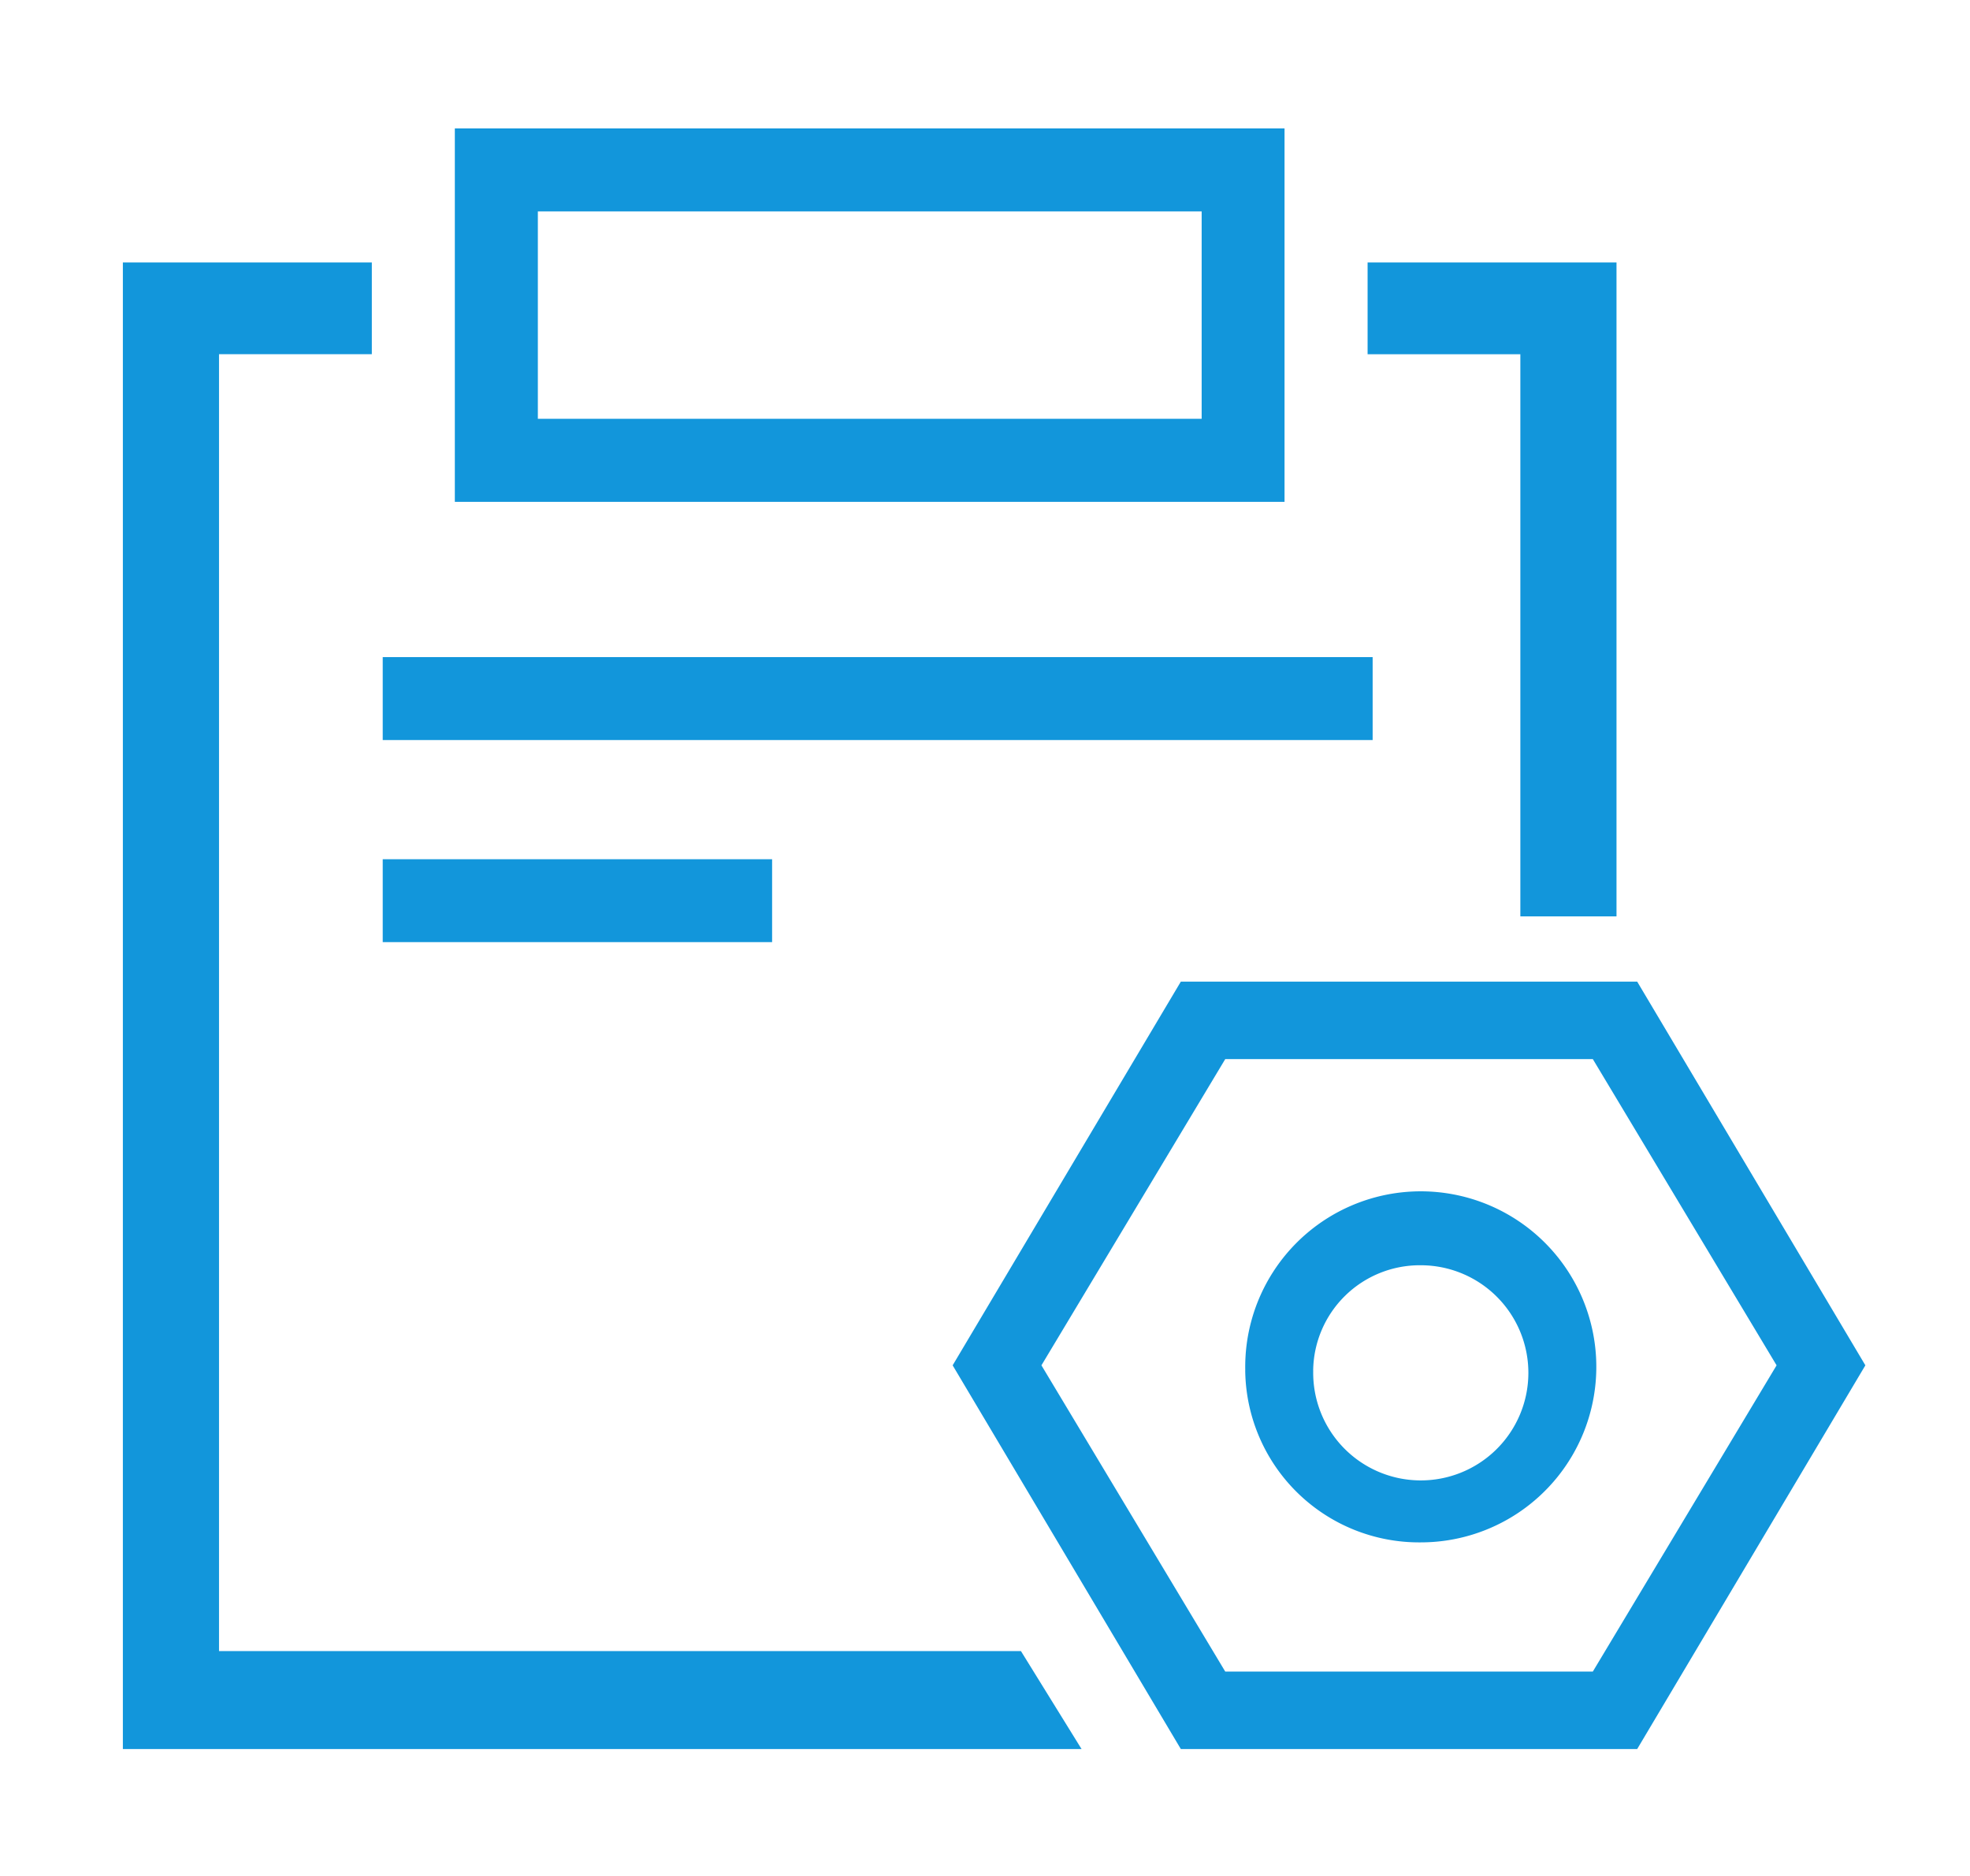 <?xml version="1.0" standalone="no"?><!DOCTYPE svg PUBLIC "-//W3C//DTD SVG 1.1//EN" "http://www.w3.org/Graphics/SVG/1.1/DTD/svg11.dtd"><svg t="1666080766080" class="icon" viewBox="0 0 1075 1024" version="1.1" xmlns="http://www.w3.org/2000/svg" p-id="10965" xmlns:xlink="http://www.w3.org/1999/xlink" width="209.961" height="200"><path d="M893.367 954.539H644.364l-124.514-209.408 124.514-209.408h249.027L1017.905 745.131l-124.514 209.408z m-325.071-209.408l100.303 167.131H869.181l100.279-167.131-100.279-167.131h-200.582z m21.943 209.408H67.048V143.238h135.851v50.054h-83.383v707.779H557.105l33.036 53.394z m89.283-206.555a95.793 95.793 0 1 1 95.793 93.769 94.891 94.891 0 0 1-95.817-93.867z m37.083 0a58.709 58.709 0 1 0 58.709-57.466 58.173 58.173 0 0 0-58.734 57.368z m-295.302-233.813H208.847v-45.251h212.48v45.227zM829.635 193.341h-83.358V143.238h135.826v356.888h-52.468z m-80.603 210.554H208.847v-45.275h540.184v45.251z m-48.055-130.024H248.198V70.095H700.952v203.727zM293.498 228.571h362.228V115.395H293.498z" fill="#1296db" p-id="10966"></path></svg>